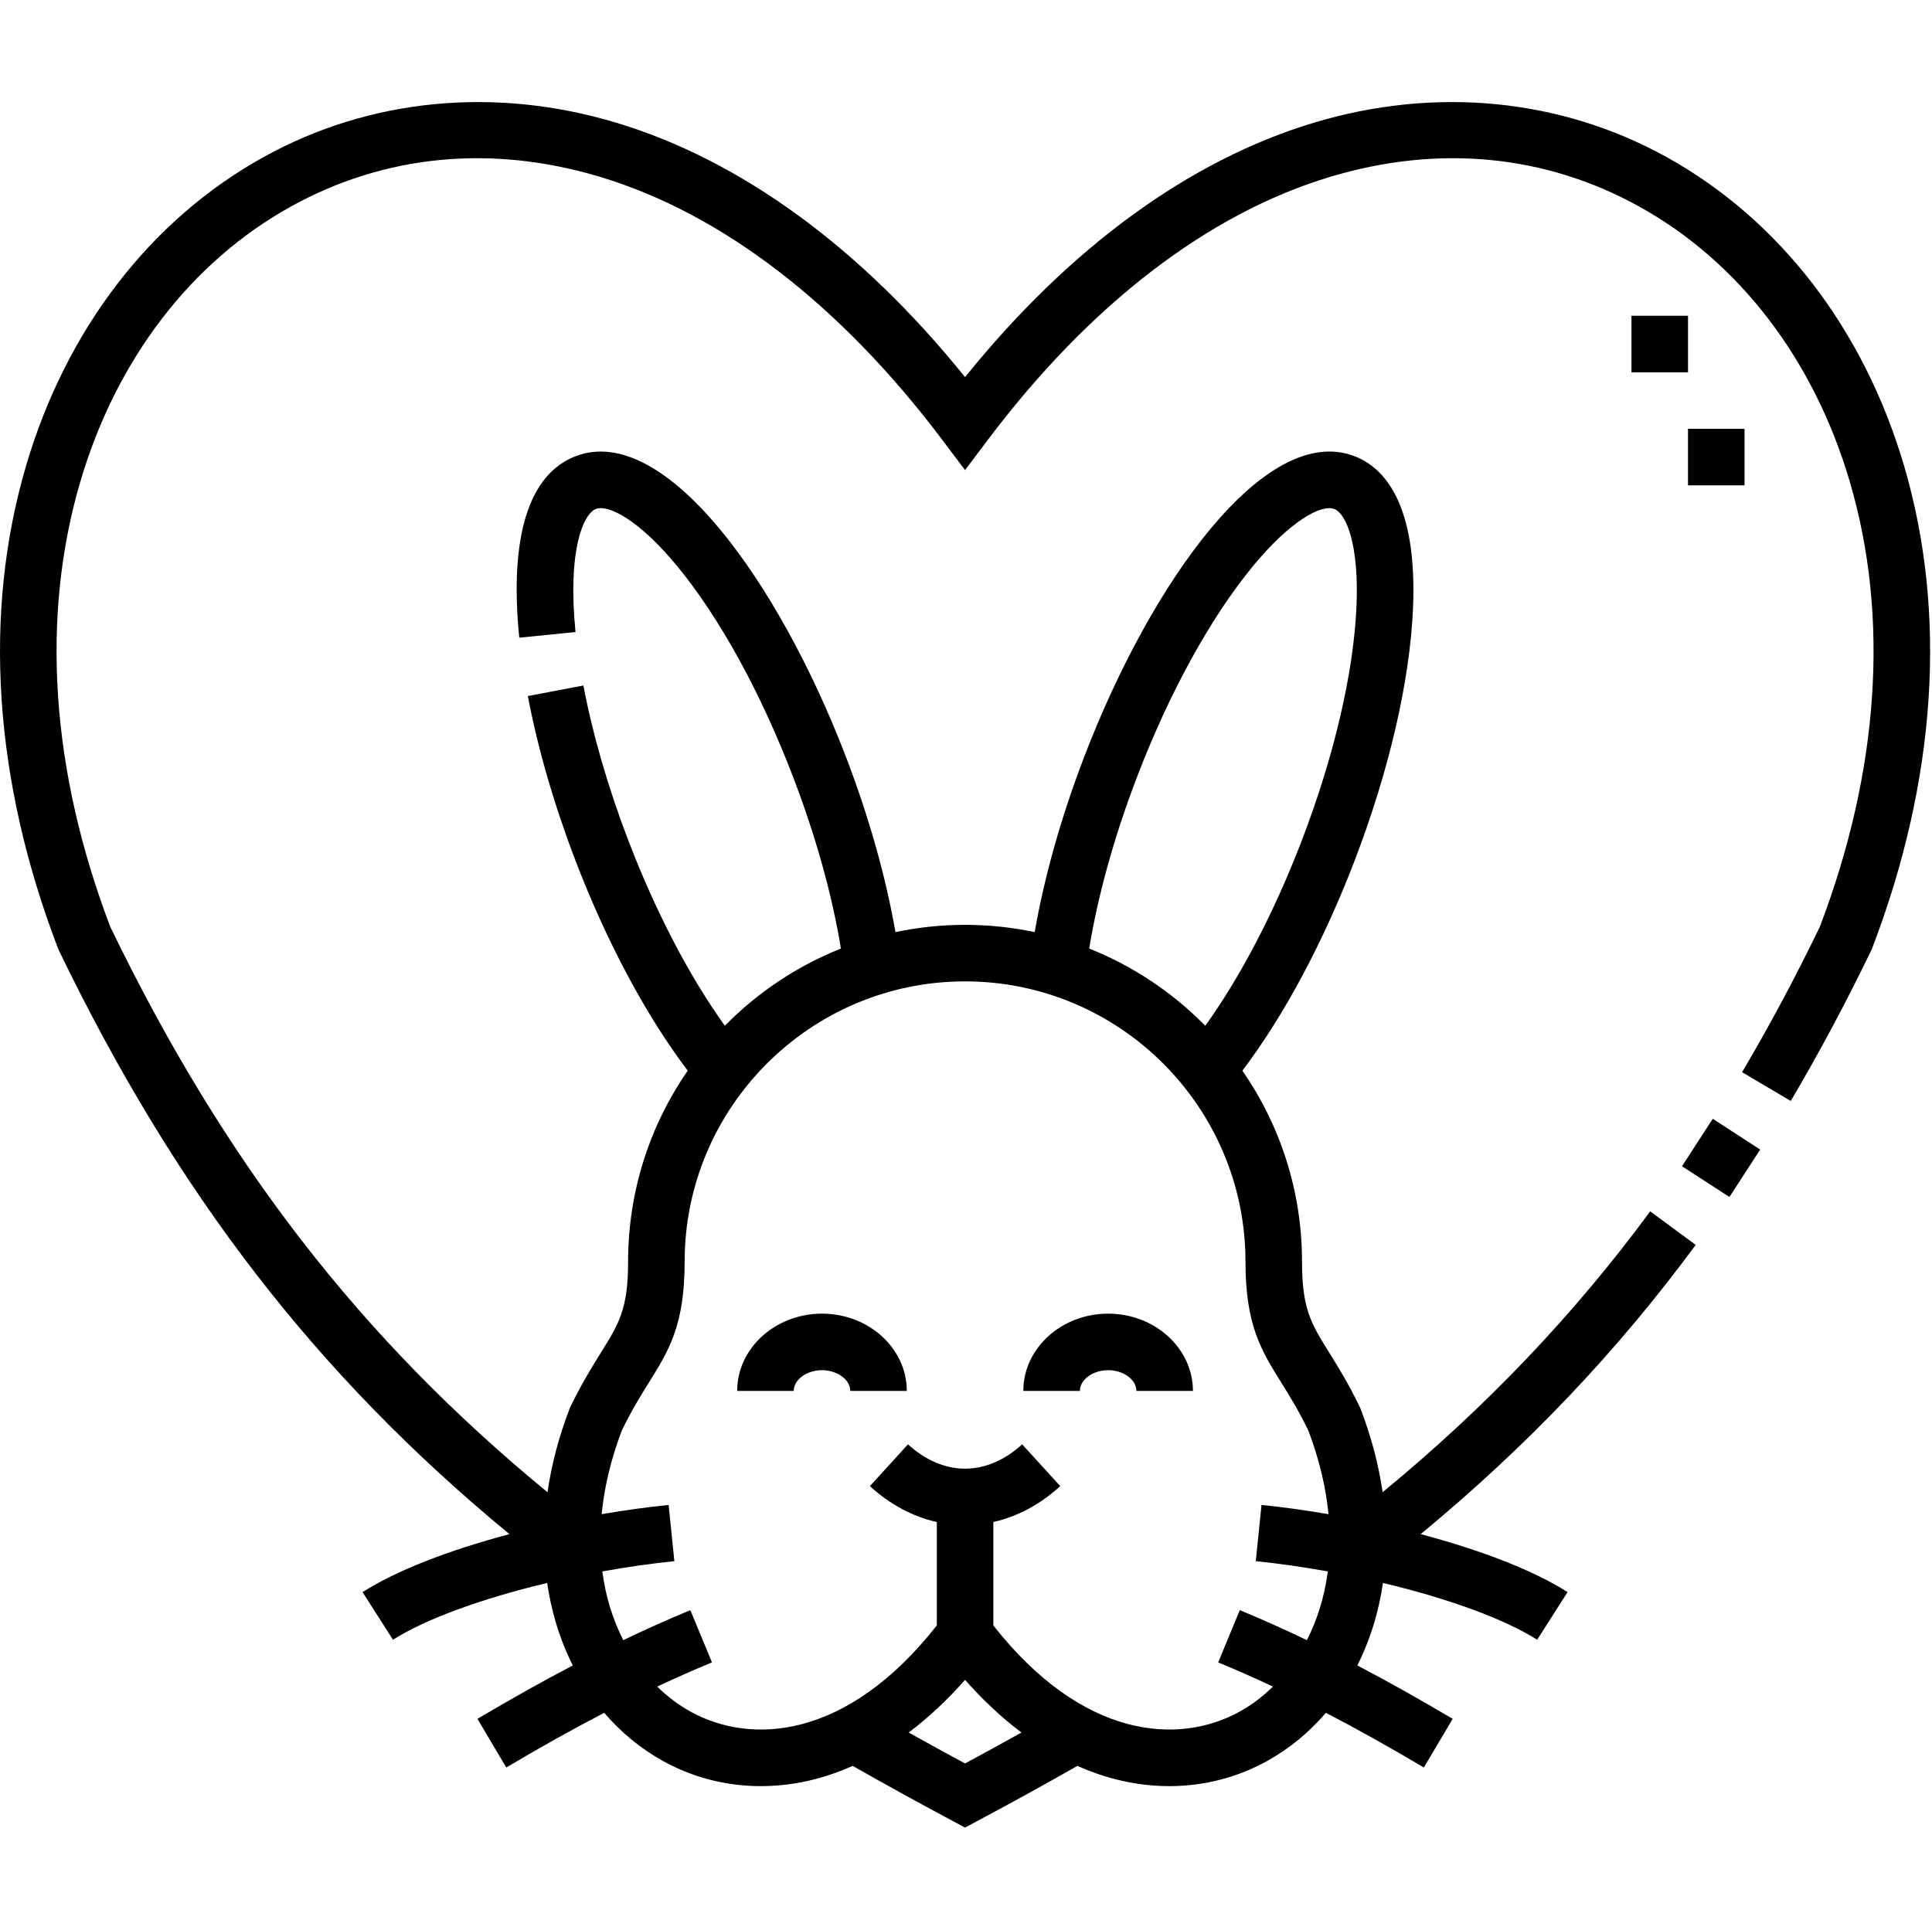 <?xml version="1.0" encoding="utf-8"?>
<!-- Generator: Adobe Illustrator 17.0.0, SVG Export Plug-In . SVG Version: 6.00 Build 0)  -->
<!DOCTYPE svg PUBLIC "-//W3C//DTD SVG 1.1//EN" "http://www.w3.org/Graphics/SVG/1.1/DTD/svg11.dtd">
<svg version="1.1" id="Layer_1" xmlns="http://www.w3.org/2000/svg" xmlns:xlink="http://www.w3.org/1999/xlink" x="0px" y="0px"
	 width="1025px" height="1024px" viewBox="0 0 1025 1024" enable-background="new 0 0 1025 1024" xml:space="preserve">
<g>
	<path fill="rgb(0, 0, 0)" d="M1010.198 247.242c-21.313-72.525-66.108-130.75-126.126-163.95-56.202-31.089-122.627-37.538-187.031-18.166-66.077 19.876-129.746 66.397-185.038 135-55.292-68.603-118.961-115.122-185.038-135-64.407-19.372-130.83-12.921-187.031 18.166-60.022 33.2-104.817 91.426-126.13 163.95-23.020 78.319-17.162 166.825 16.94 255.954l0.502 1.161c62.119 128.614 136.567 225.302 239.046 309.759-32.675 8.66-60.214 19.446-77.939 30.758l16.133 25.288c17.105-10.913 46.97-21.85 81.815-30.149 1.023 7.016 2.506 13.902 4.48 20.623 2.392 8.14 5.449 15.881 9.111 23.15-16.082 8.429-32.806 17.804-50.595 28.351l15.299 25.801c18.351-10.883 35.508-20.463 51.962-29.012 8.897 10.392 19.412 19.064 31.244 25.606 25.631 14.179 55.872 17.135 85.134 8.335 5.196-1.562 10.349-3.5 15.452-5.779 16.576 9.445 34.214 19.171 52.545 28.965l7.068 3.78 7.069-3.78c18.324-9.793 35.963-19.516 52.544-28.965 5.103 2.28 10.258 4.218 15.452 5.779 11.048 3.324 22.234 4.97 33.261 4.97 18.18 0 35.921-4.477 51.875-13.306 11.831-6.542 22.345-15.215 31.242-25.606 16.454 8.547 33.61 18.13 51.963 29.012l15.299-25.801c-17.788-10.548-34.511-19.922-50.595-28.351 3.661-7.269 6.717-15.013 9.111-23.15 1.975-6.719 3.457-13.606 4.479-20.623 34.847 8.3 64.712 19.236 81.815 30.149l16.134-25.288c-17.725-11.313-45.265-22.099-77.942-30.758 56.356-46.511 104.289-96.947 145.933-153.494l-24.154-17.788c-40.426 54.89-87.050 103.852-141.961 149.032-2.092-14.532-5.969-29.308-11.63-44.105l-0.502-1.164c-6.040-12.5-11.693-21.578-16.237-28.873-9.578-15.377-14.386-23.094-14.386-48.165 0-37.629-11.697-72.572-31.629-101.407 22.039-29.087 42.973-68.191 59.602-111.616 18.254-47.67 29.226-95.084 30.897-133.501 2.44-56.147-15.543-75.017-31.062-80.956-47.128-18.058-107.777 66.588-143.356 159.505-12.223 31.918-21.185 63.73-26.286 93.053-11.923-2.514-24.276-3.845-36.937-3.845s-25.012 1.331-36.936 3.845c-5.103-29.321-14.065-61.133-26.287-93.053-35.578-92.918-96.243-177.539-143.356-159.505-24.933 9.545-35.286 42.853-29.94 96.319l29.848-2.984c-4.321-43.231 4.102-62.751 10.817-65.322 6.655-2.542 23.045 5.915 43.287 30.542 22.419 27.282 44.201 66.941 61.331 111.674 12.049 31.471 20.732 62.688 25.367 91.058-23.333 9.281-44.261 23.345-61.578 40.968-18.808-26.186-36.709-60.461-51.283-98.52-10.641-27.798-18.862-56.164-23.77-82.030l-29.468 5.59c5.231 27.589 13.956 57.728 25.225 87.164 16.628 43.428 37.562 82.532 59.602 111.616-19.935 28.835-31.631 63.777-31.631 101.407 0 25.071-4.806 32.788-14.386 48.165-4.544 7.293-10.199 16.372-16.237 28.873l-0.502 1.164c-5.663 14.801-9.541 29.583-11.633 44.119-99.423-81.71-171.637-175.316-231.936-299.992-31.534-82.735-37.052-164.397-15.952-236.187 19.072-64.899 58.802-116.805 111.868-146.16 49.78-27.537 106.446-32.96 163.868-15.69 64.746 19.478 127.575 67.784 181.693 139.701l11.985 15.926 11.985-15.926c54.121-71.917 116.947-120.223 181.695-139.701 57.422-17.27 114.093-11.849 163.868 15.69 53.066 29.354 92.795 81.261 111.867 146.16 21.102 71.79 15.583 153.452-15.951 236.187-13.037 26.954-26.902 52.879-41.217 77.075l25.815 15.277c14.845-25.089 29.208-51.964 42.693-79.88l0.502-1.162c34.108-89.13 39.965-177.636 16.946-255.955zM512 935.807c-10.25-5.523-20.223-11.003-29.92-16.421 10.399-7.827 20.425-17.162 29.92-27.939 9.498 10.776 19.523 20.114 29.923 27.939-9.699 5.418-19.671 10.899-29.923 16.421zM603.236 412.307c17.129-44.732 38.912-84.392 61.332-111.674 20.237-24.623 36.621-33.088 43.287-30.542 6.661 2.55 13.202 19.799 11.816 51.642-1.533 35.278-11.811 79.343-28.94 124.079-14.575 38.060-32.475 72.334-51.283 98.52-17.318-17.623-38.245-31.686-61.58-40.968 4.636-28.372 13.318-59.587 25.367-91.058zM344.303 733.585c10.573-16.97 18.924-30.373 18.924-64.026 0-82.033 66.74-148.776 148.776-148.776s148.776 66.74 148.776 148.776c0 33.651 8.351 47.053 18.924 64.026 4.303 6.913 9.175 14.73 14.406 25.485 5.949 15.694 9.366 30.561 10.719 44.447-12.148-2.081-24.197-3.753-35.549-4.909l-3.036 29.844c12.145 1.234 25.153 3.092 38.211 5.448-1.768 13.603-5.672 25.825-11.109 36.452-12.047-5.769-23.849-11.045-35.587-15.903l-11.466 27.72c9.591 3.968 19.24 8.239 29.052 12.846-5.464 5.352-11.414 9.818-17.655 13.271-32.215 17.818-83.13 14.815-130.684-45.729v-54.876c12.699-2.839 24.771-9.268 35.498-19.040l-20.198-22.177c-9.267 8.439-19.744 12.899-30.299 12.899s-21.033-4.46-30.298-12.899l-20.198 22.177c10.726 9.772 22.799 16.201 35.498 19.040v54.876c-47.555 60.544-98.469 63.553-130.684 45.729-6.243-3.453-12.192-7.919-17.655-13.271 9.81-4.607 19.461-8.878 29.052-12.846l-11.466-27.72c-11.738 4.856-23.539 10.131-35.587 15.903-5.437-10.627-9.341-22.849-11.109-36.452 13.057-2.354 26.066-4.214 38.211-5.448l-3.036-29.844c-11.355 1.153-23.404 2.828-35.549 4.909 1.356-13.885 4.769-28.753 10.719-44.447 5.228-10.755 10.097-18.572 14.403-25.485z"></path>
	<path fill="rgb(0, 0, 0)" d="M587.908 727.103c8.127 0 14.996 5.043 14.996 11.016h29.997c0-22.614-20.184-41.012-44.993-41.012s-44.996 18.399-44.996 41.012h29.997c0-5.972 6.87-11.016 14.999-11.016z"></path>
	<path fill="rgb(0, 0, 0)" d="M436.093 727.103c8.129 0 14.998 5.043 14.998 11.016h29.997c0-22.614-20.186-41.012-44.995-41.012-24.81 0-44.993 18.399-44.993 41.012h29.997c0-5.972 6.868-11.016 14.996-11.016z"></path>
	<path fill="rgb(0, 0, 0)" d="M865.563 167.562h29.997v29.997h-29.997v-29.997z"></path>
	<path fill="rgb(0, 0, 0)" d="M895.549 227.556h29.997v29.997h-29.997v-29.997z"></path>
	<path fill="rgb(0, 0, 0)" d="M892.362 618.881l16.319-25.167 25.165 16.317-16.317 25.167-25.166-16.317z"></path>
</g>
</svg>
